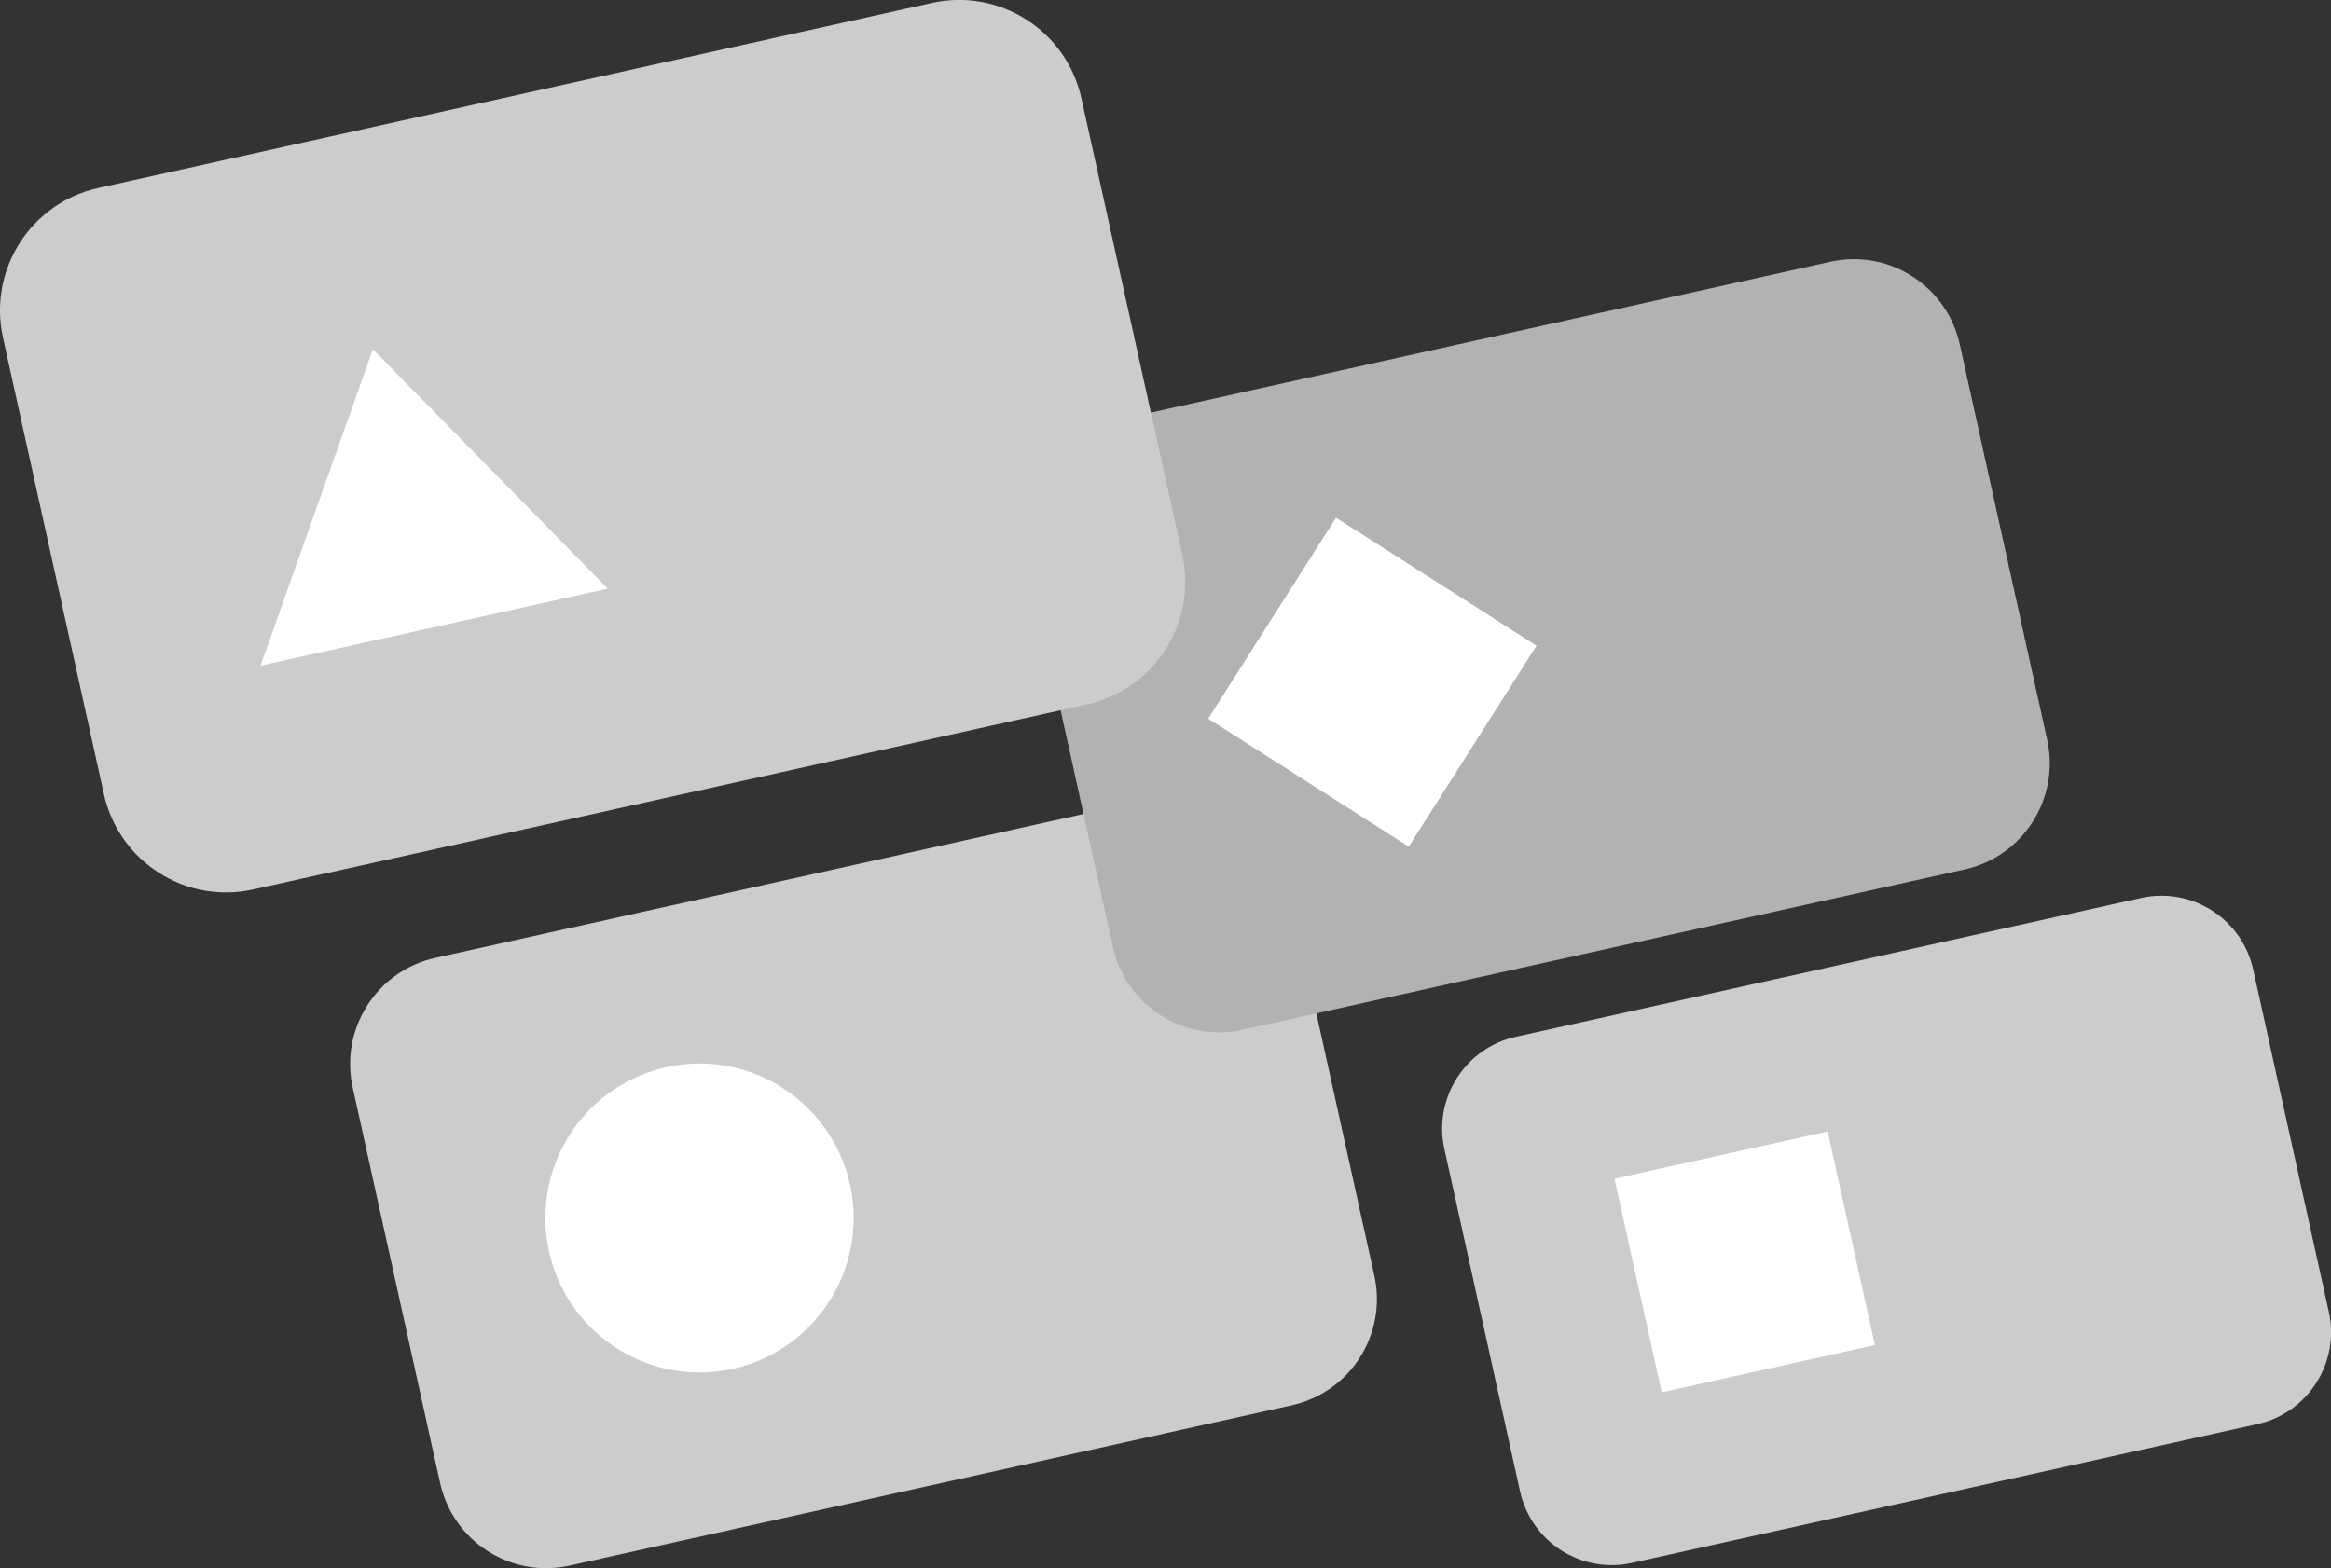 <svg width="107" height="72" viewBox="0 0 107 72" fill="none" xmlns="http://www.w3.org/2000/svg">
<rect x="0" y="0" width="107" height="72" fill="#333333" stroke="none"/>
<g clip-path="url(#clip0_128_9199)">
<path d="M53.135 36.618L19.974 43.98C17.29 44.576 15.595 47.24 16.19 49.931L20.202 68.085C20.797 70.776 23.456 72.475 26.141 71.879L59.301 64.517C61.986 63.921 63.68 61.256 63.086 58.565L59.073 40.411C58.478 37.72 55.82 36.022 53.135 36.618Z" fill="#CCCCCC"/>
<path d="M33.791 62.809C29.994 63.739 26.166 61.409 25.236 57.606C24.309 53.801 26.633 49.964 30.427 49.033C30.527 49.008 30.63 48.986 30.732 48.964C34.565 48.201 38.289 50.699 39.05 54.54C39.788 58.263 37.468 61.907 33.791 62.809Z" fill="white"/>
<path d="M84.021 12.018L50.861 19.38C48.176 19.976 46.482 22.641 47.077 25.332L51.089 43.486C51.684 46.176 54.343 47.875 57.028 47.279L90.188 39.917C92.873 39.321 94.567 36.656 93.972 33.965L89.96 15.811C89.365 13.12 86.706 11.422 84.021 12.018Z" fill="#B2B2B2"/>
<path d="M61.327 23.767L55.46 32.993L64.665 38.872L70.532 29.647L61.327 23.767Z" fill="white"/>
<path d="M98.286 41.228L69.577 47.601C67.253 48.117 65.786 50.424 66.301 52.753L69.775 68.471C70.29 70.8 72.591 72.27 74.915 71.754L103.625 65.381C105.949 64.865 107.416 62.558 106.901 60.229L103.427 44.511C102.912 42.182 100.61 40.712 98.286 41.228Z" fill="#CCCCCC"/>
<path d="M83.895 51.947L74.11 54.12L76.278 63.926L86.063 61.754L83.895 51.947Z" fill="white"/>
<path d="M42.784 0.134L4.506 8.632C1.406 9.32 -0.55 12.396 0.136 15.503L4.768 36.457C5.455 39.564 8.524 41.525 11.624 40.836L49.902 32.339C53.002 31.65 54.958 28.574 54.272 25.468L49.64 4.513C48.953 1.406 45.884 -0.554 42.784 0.134Z" fill="#CCCCCC"/>
<path d="M27.899 27.024L11.957 30.563L17.114 16.035L27.899 27.024Z" fill="white"/>
</g>
<defs>
<clipPath id="clip0_128_9199">
<rect width="107" height="72" fill="white"/>
</clipPath>
</defs>
</svg>
